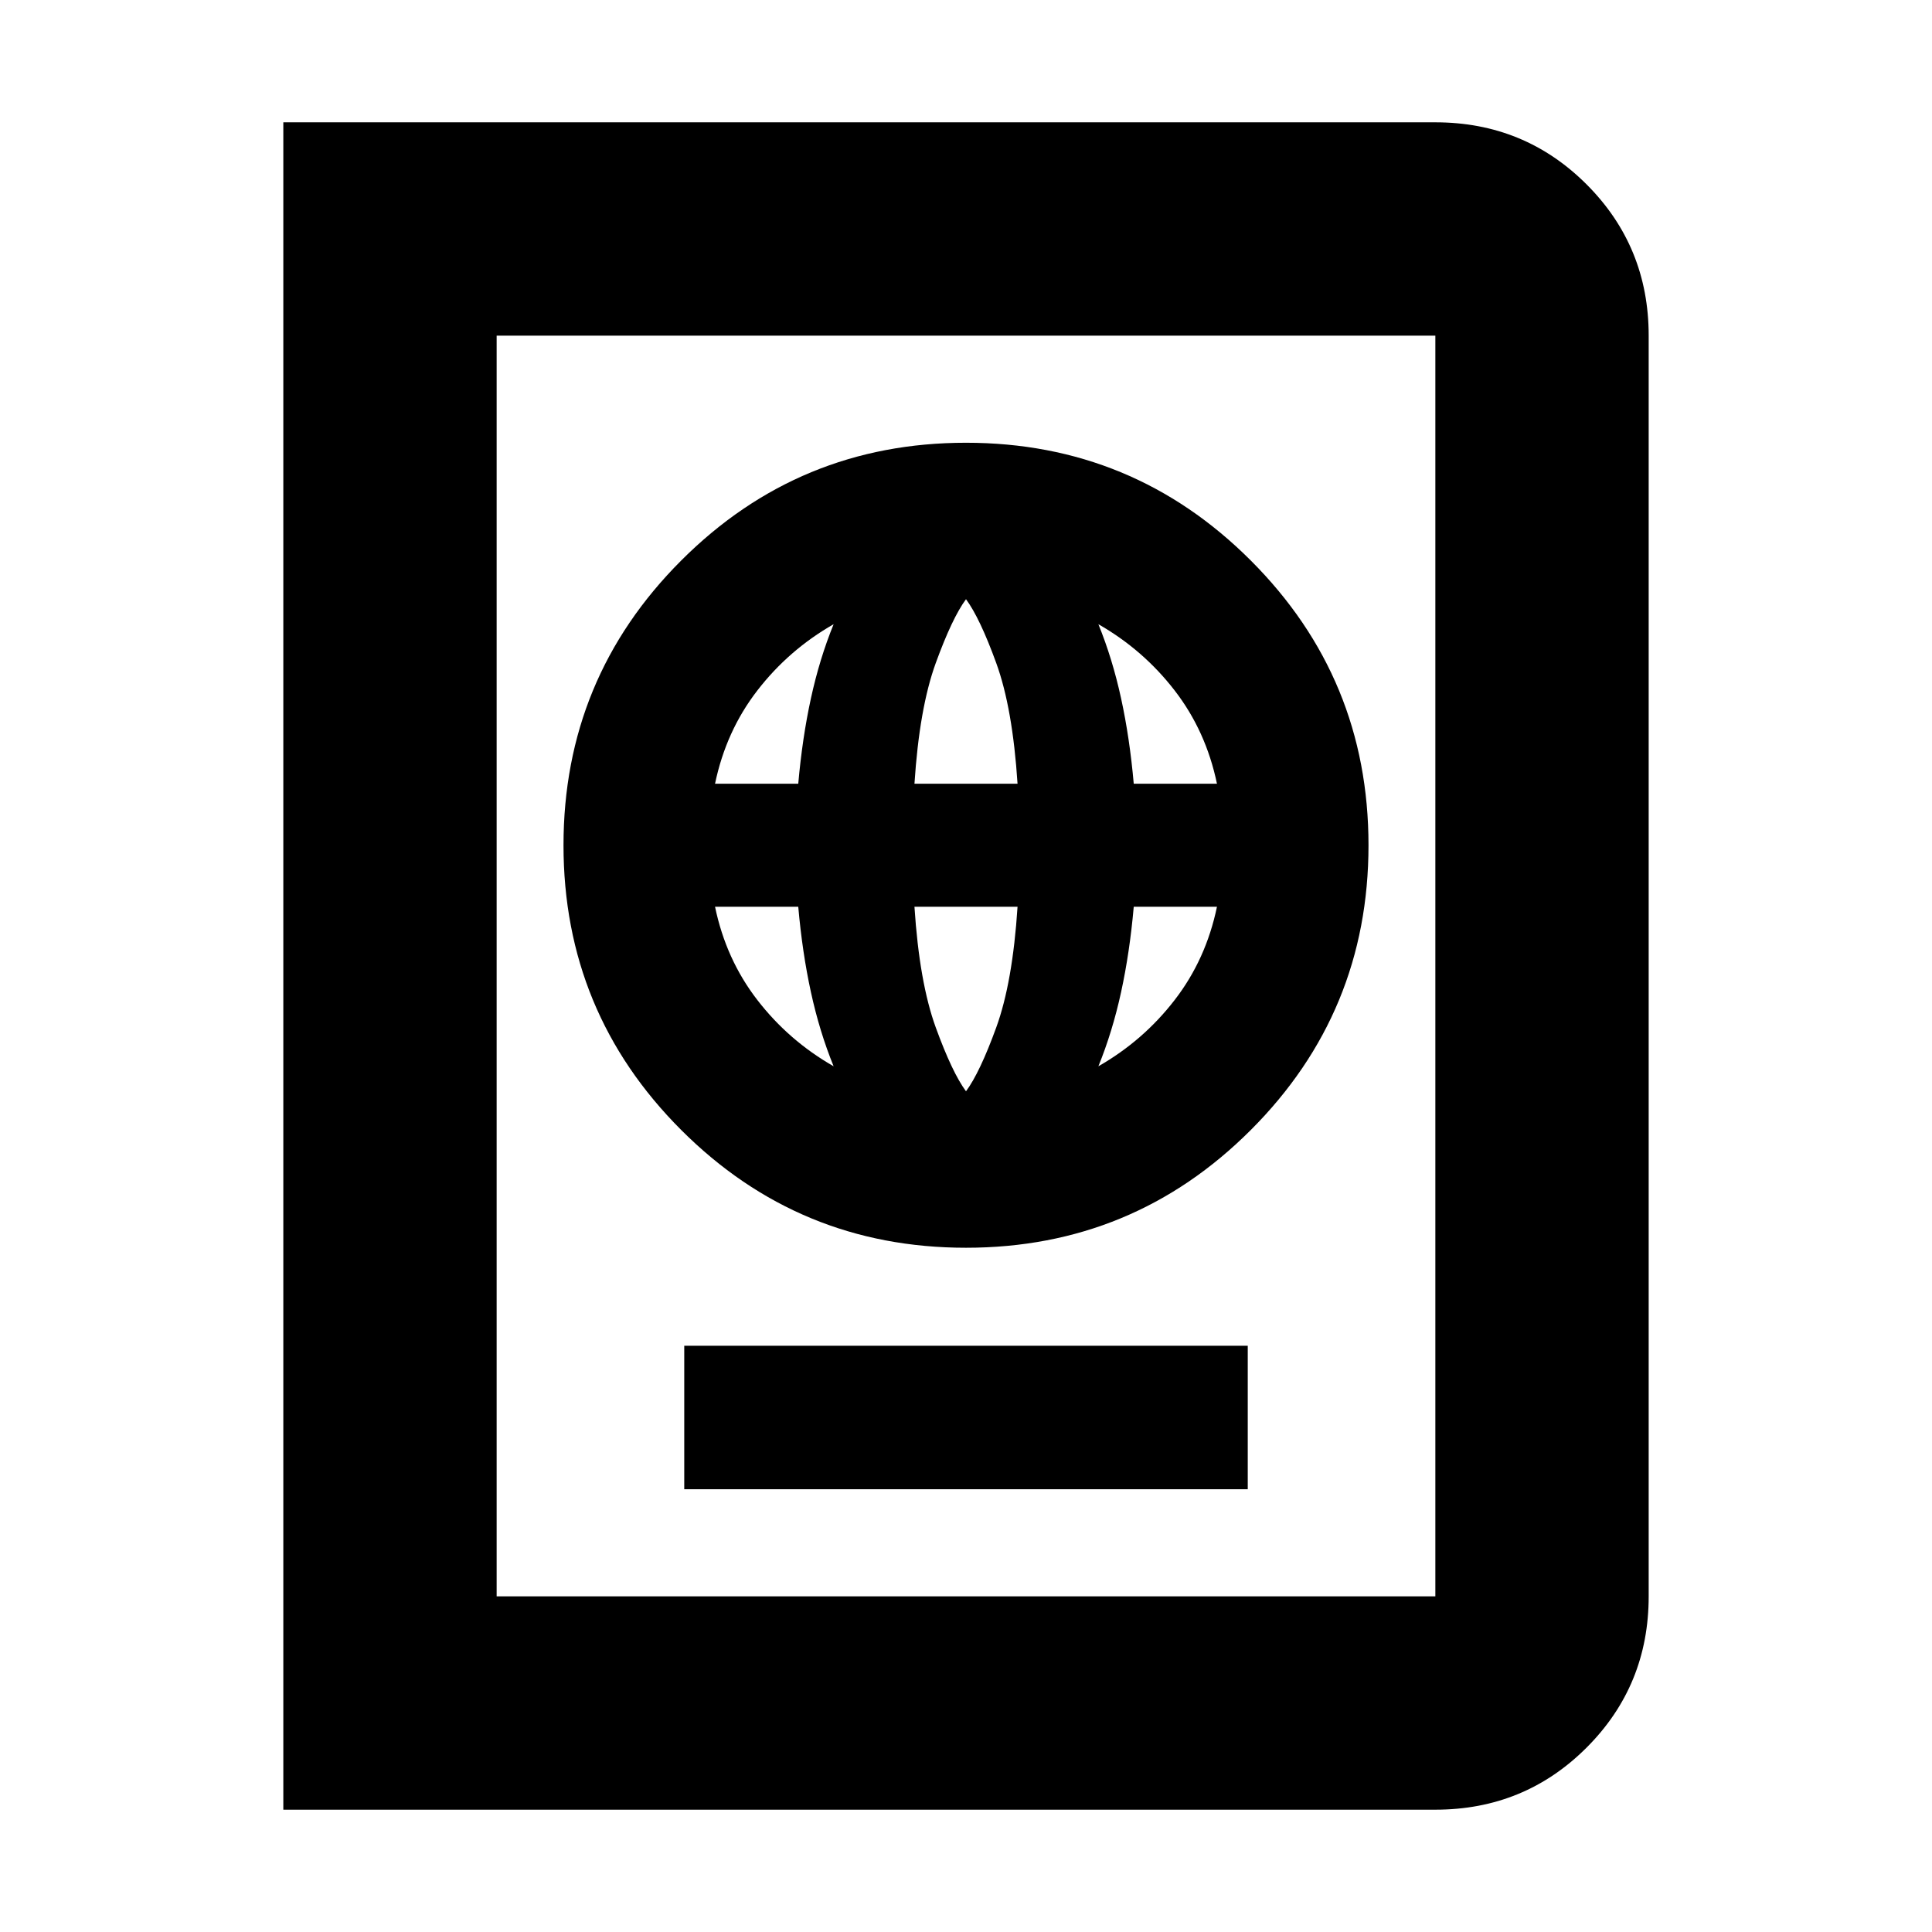 <svg xmlns="http://www.w3.org/2000/svg" height="24" viewBox="0 -960 960 960" width="24"><path d="M340-220h280v-71.3H340v71.3Zm140-120q83 0 141.5-58.5T680-540q0-83-58.5-141.5T480-740q-83 0-141.5 58.5T280-540q0 83 58.5 141.5T480-340Zm0-77.74q-6.87-9.3-15.02-31.7-8.15-22.39-10.59-59.99h51.22q-2.44 37.6-10.59 59.99-8.15 22.4-15.02 31.7Zm-65.78-12.43q-22.31-12.74-37.89-32.92-15.59-20.17-21.03-46.34h41.35q2 22.73 6.29 42.41 4.28 19.67 11.28 36.85Zm131.56 0q7-17.18 11.28-36.85 4.29-19.68 6.29-42.41h41.35q-5.44 26.17-21.03 46.34-15.58 20.18-37.89 32.92ZM355.3-570.57q5.44-26.17 21.03-46.34 15.58-20.18 37.89-32.92-7 17.18-11.28 36.85-4.29 19.68-6.29 42.41H355.3Zm99.09 0q2.44-37.6 10.59-59.99 8.15-22.4 15.02-31.7 6.87 9.3 15.02 31.7 8.15 22.39 10.59 59.99h-51.22Zm108.96 0q-2-22.73-6.29-42.41-4.28-19.67-11.28-36.85 22.31 12.74 37.89 32.92 15.59 20.17 21.03 46.34h-41.35ZM140.78-60.78v-838.44h572.44q44.3 0 75.15 30.85 30.85 30.85 30.85 75.15v626.44q0 44.3-30.85 75.15-30.85 30.85-75.15 30.85H140.78Zm106-106h466.44v-626.44H246.78v626.44Zm0 0v-626.44 626.44Z"/></svg>